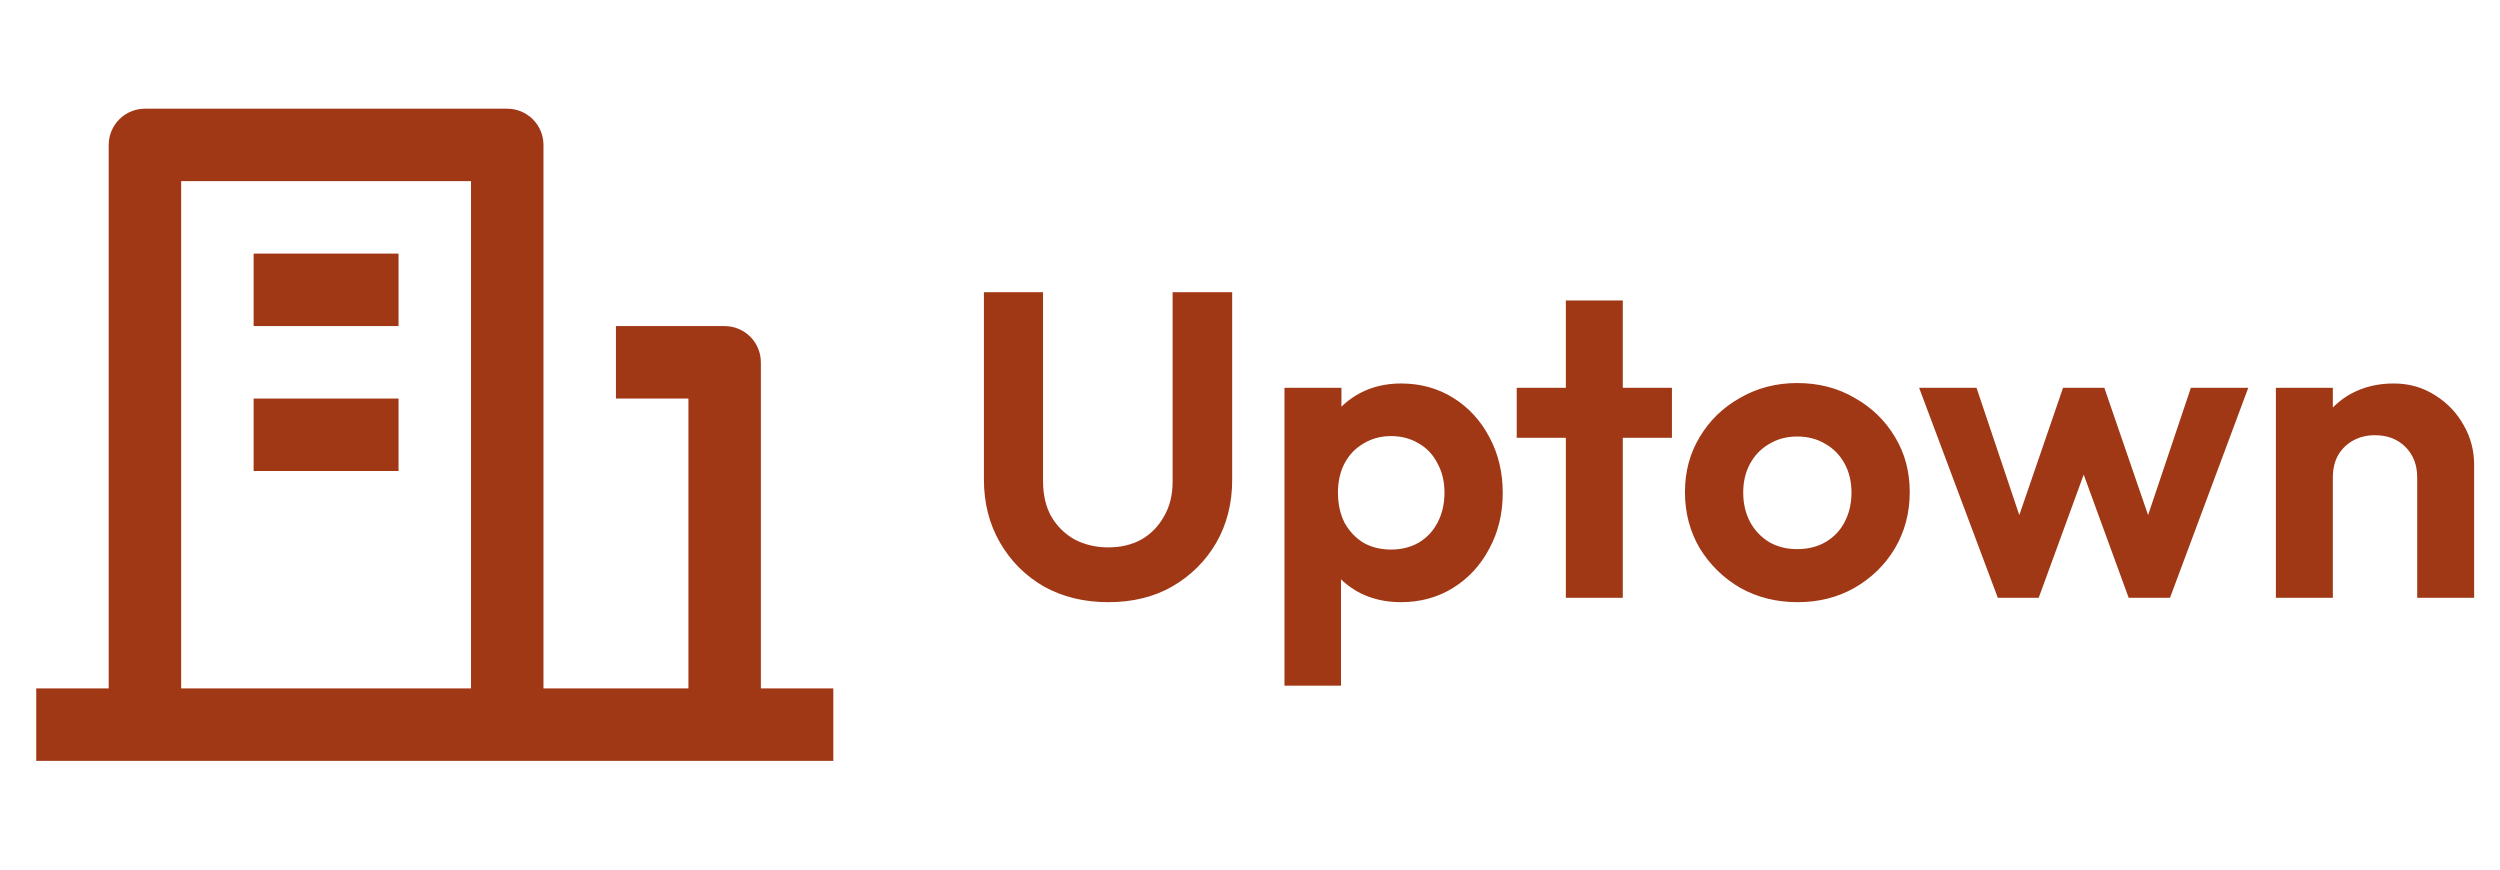 <svg width="115" height="40" viewBox="0 0 115 40" fill="none" xmlns="http://www.w3.org/2000/svg">
<g clip-path="url(#clip0_11_30)">
<path d="M35 31.667H38.333V35H1.667V31.667H5V6.667C5 6.225 5.176 5.801 5.488 5.488C5.801 5.176 6.225 5 6.667 5H23.333C23.775 5 24.199 5.176 24.512 5.488C24.824 5.801 25 6.225 25 6.667V31.667H31.667V18.333H28.333V15H33.333C33.775 15 34.199 15.176 34.512 15.488C34.824 15.801 35 16.225 35 16.667V31.667ZM8.333 8.333V31.667H21.667V8.333H8.333ZM11.667 18.333H18.333V21.667H11.667V18.333ZM11.667 11.667H18.333V15H11.667V11.667Z" fill="#A03816"/>
</g>
<path d="M50.98 27.7C49.873 27.7 48.887 27.46 48.02 26.98C47.167 26.487 46.493 25.813 46 24.96C45.507 24.107 45.26 23.14 45.26 22.06V13.44H47.98V22.14C47.98 22.767 48.107 23.307 48.36 23.76C48.627 24.213 48.987 24.567 49.44 24.82C49.907 25.06 50.42 25.18 50.98 25.18C51.553 25.18 52.06 25.06 52.5 24.82C52.94 24.567 53.287 24.213 53.54 23.76C53.807 23.307 53.94 22.773 53.94 22.16V13.44H56.68V22.08C56.68 23.16 56.433 24.127 55.94 24.98C55.447 25.82 54.773 26.487 53.92 26.98C53.08 27.46 52.1 27.7 50.98 27.7ZM64.446 27.7C63.752 27.7 63.126 27.56 62.566 27.28C62.006 26.987 61.559 26.593 61.226 26.1C60.892 25.607 60.712 25.04 60.686 24.4V20.98C60.712 20.34 60.892 19.773 61.226 19.28C61.572 18.773 62.019 18.373 62.566 18.08C63.126 17.787 63.752 17.64 64.446 17.64C65.339 17.64 66.139 17.86 66.846 18.3C67.552 18.74 68.106 19.34 68.506 20.1C68.919 20.86 69.126 21.72 69.126 22.68C69.126 23.627 68.919 24.48 68.506 25.24C68.106 26 67.552 26.6 66.846 27.04C66.139 27.48 65.339 27.7 64.446 27.7ZM63.986 25.28C64.466 25.28 64.892 25.173 65.266 24.96C65.639 24.733 65.926 24.427 66.126 24.04C66.339 23.64 66.446 23.18 66.446 22.66C66.446 22.153 66.339 21.707 66.126 21.32C65.926 20.92 65.639 20.613 65.266 20.4C64.892 20.173 64.466 20.06 63.986 20.06C63.519 20.06 63.099 20.173 62.726 20.4C62.352 20.613 62.059 20.92 61.846 21.32C61.646 21.707 61.546 22.153 61.546 22.66C61.546 23.18 61.646 23.64 61.846 24.04C62.059 24.427 62.346 24.733 62.706 24.96C63.079 25.173 63.506 25.28 63.986 25.28ZM59.086 31.54V17.84H61.706V20.38L61.266 22.72L61.686 25.06V31.54H59.086ZM72.029 27.5V13.82H74.649V27.5H72.029ZM69.769 20.14V17.84H76.909V20.14H69.769ZM82.688 27.7C81.715 27.7 80.835 27.48 80.048 27.04C79.275 26.587 78.655 25.98 78.188 25.22C77.735 24.447 77.508 23.587 77.508 22.64C77.508 21.693 77.735 20.847 78.188 20.1C78.642 19.34 79.262 18.74 80.048 18.3C80.835 17.847 81.708 17.62 82.668 17.62C83.655 17.62 84.535 17.847 85.308 18.3C86.095 18.74 86.715 19.34 87.168 20.1C87.622 20.847 87.848 21.693 87.848 22.64C87.848 23.587 87.622 24.447 87.168 25.22C86.715 25.98 86.095 26.587 85.308 27.04C84.535 27.48 83.662 27.7 82.688 27.7ZM82.668 25.26C83.162 25.26 83.595 25.153 83.968 24.94C84.355 24.713 84.648 24.407 84.848 24.02C85.062 23.62 85.168 23.167 85.168 22.66C85.168 22.153 85.062 21.707 84.848 21.32C84.635 20.933 84.342 20.633 83.968 20.42C83.595 20.193 83.162 20.08 82.668 20.08C82.188 20.08 81.762 20.193 81.388 20.42C81.015 20.633 80.722 20.933 80.508 21.32C80.295 21.707 80.188 22.153 80.188 22.66C80.188 23.167 80.295 23.62 80.508 24.02C80.722 24.407 81.015 24.713 81.388 24.94C81.762 25.153 82.188 25.26 82.668 25.26ZM91.9 27.5L88.28 17.84H90.92L93.28 24.86L92.48 24.88L94.9 17.84H96.8L99.22 24.88L98.42 24.86L100.78 17.84H103.42L99.82 27.5H97.92L95.48 20.82H96.22L93.78 27.5H91.9ZM111.191 27.5V21.96C111.191 21.387 111.011 20.92 110.651 20.56C110.291 20.2 109.825 20.02 109.251 20.02C108.878 20.02 108.545 20.1 108.251 20.26C107.958 20.42 107.725 20.647 107.551 20.94C107.391 21.233 107.311 21.573 107.311 21.96L106.291 21.44C106.291 20.68 106.451 20.02 106.771 19.46C107.105 18.887 107.558 18.44 108.131 18.12C108.718 17.8 109.378 17.64 110.111 17.64C110.818 17.64 111.451 17.82 112.011 18.18C112.571 18.527 113.011 18.987 113.331 19.56C113.651 20.12 113.811 20.727 113.811 21.38V27.5H111.191ZM104.691 27.5V17.84H107.311V27.5H104.691Z" fill="#A03816"/>
<defs>
<clipPath id="clip0_11_30">
<rect width="40" height="40" fill="white"/>
</clipPath>
</defs>
</svg>
